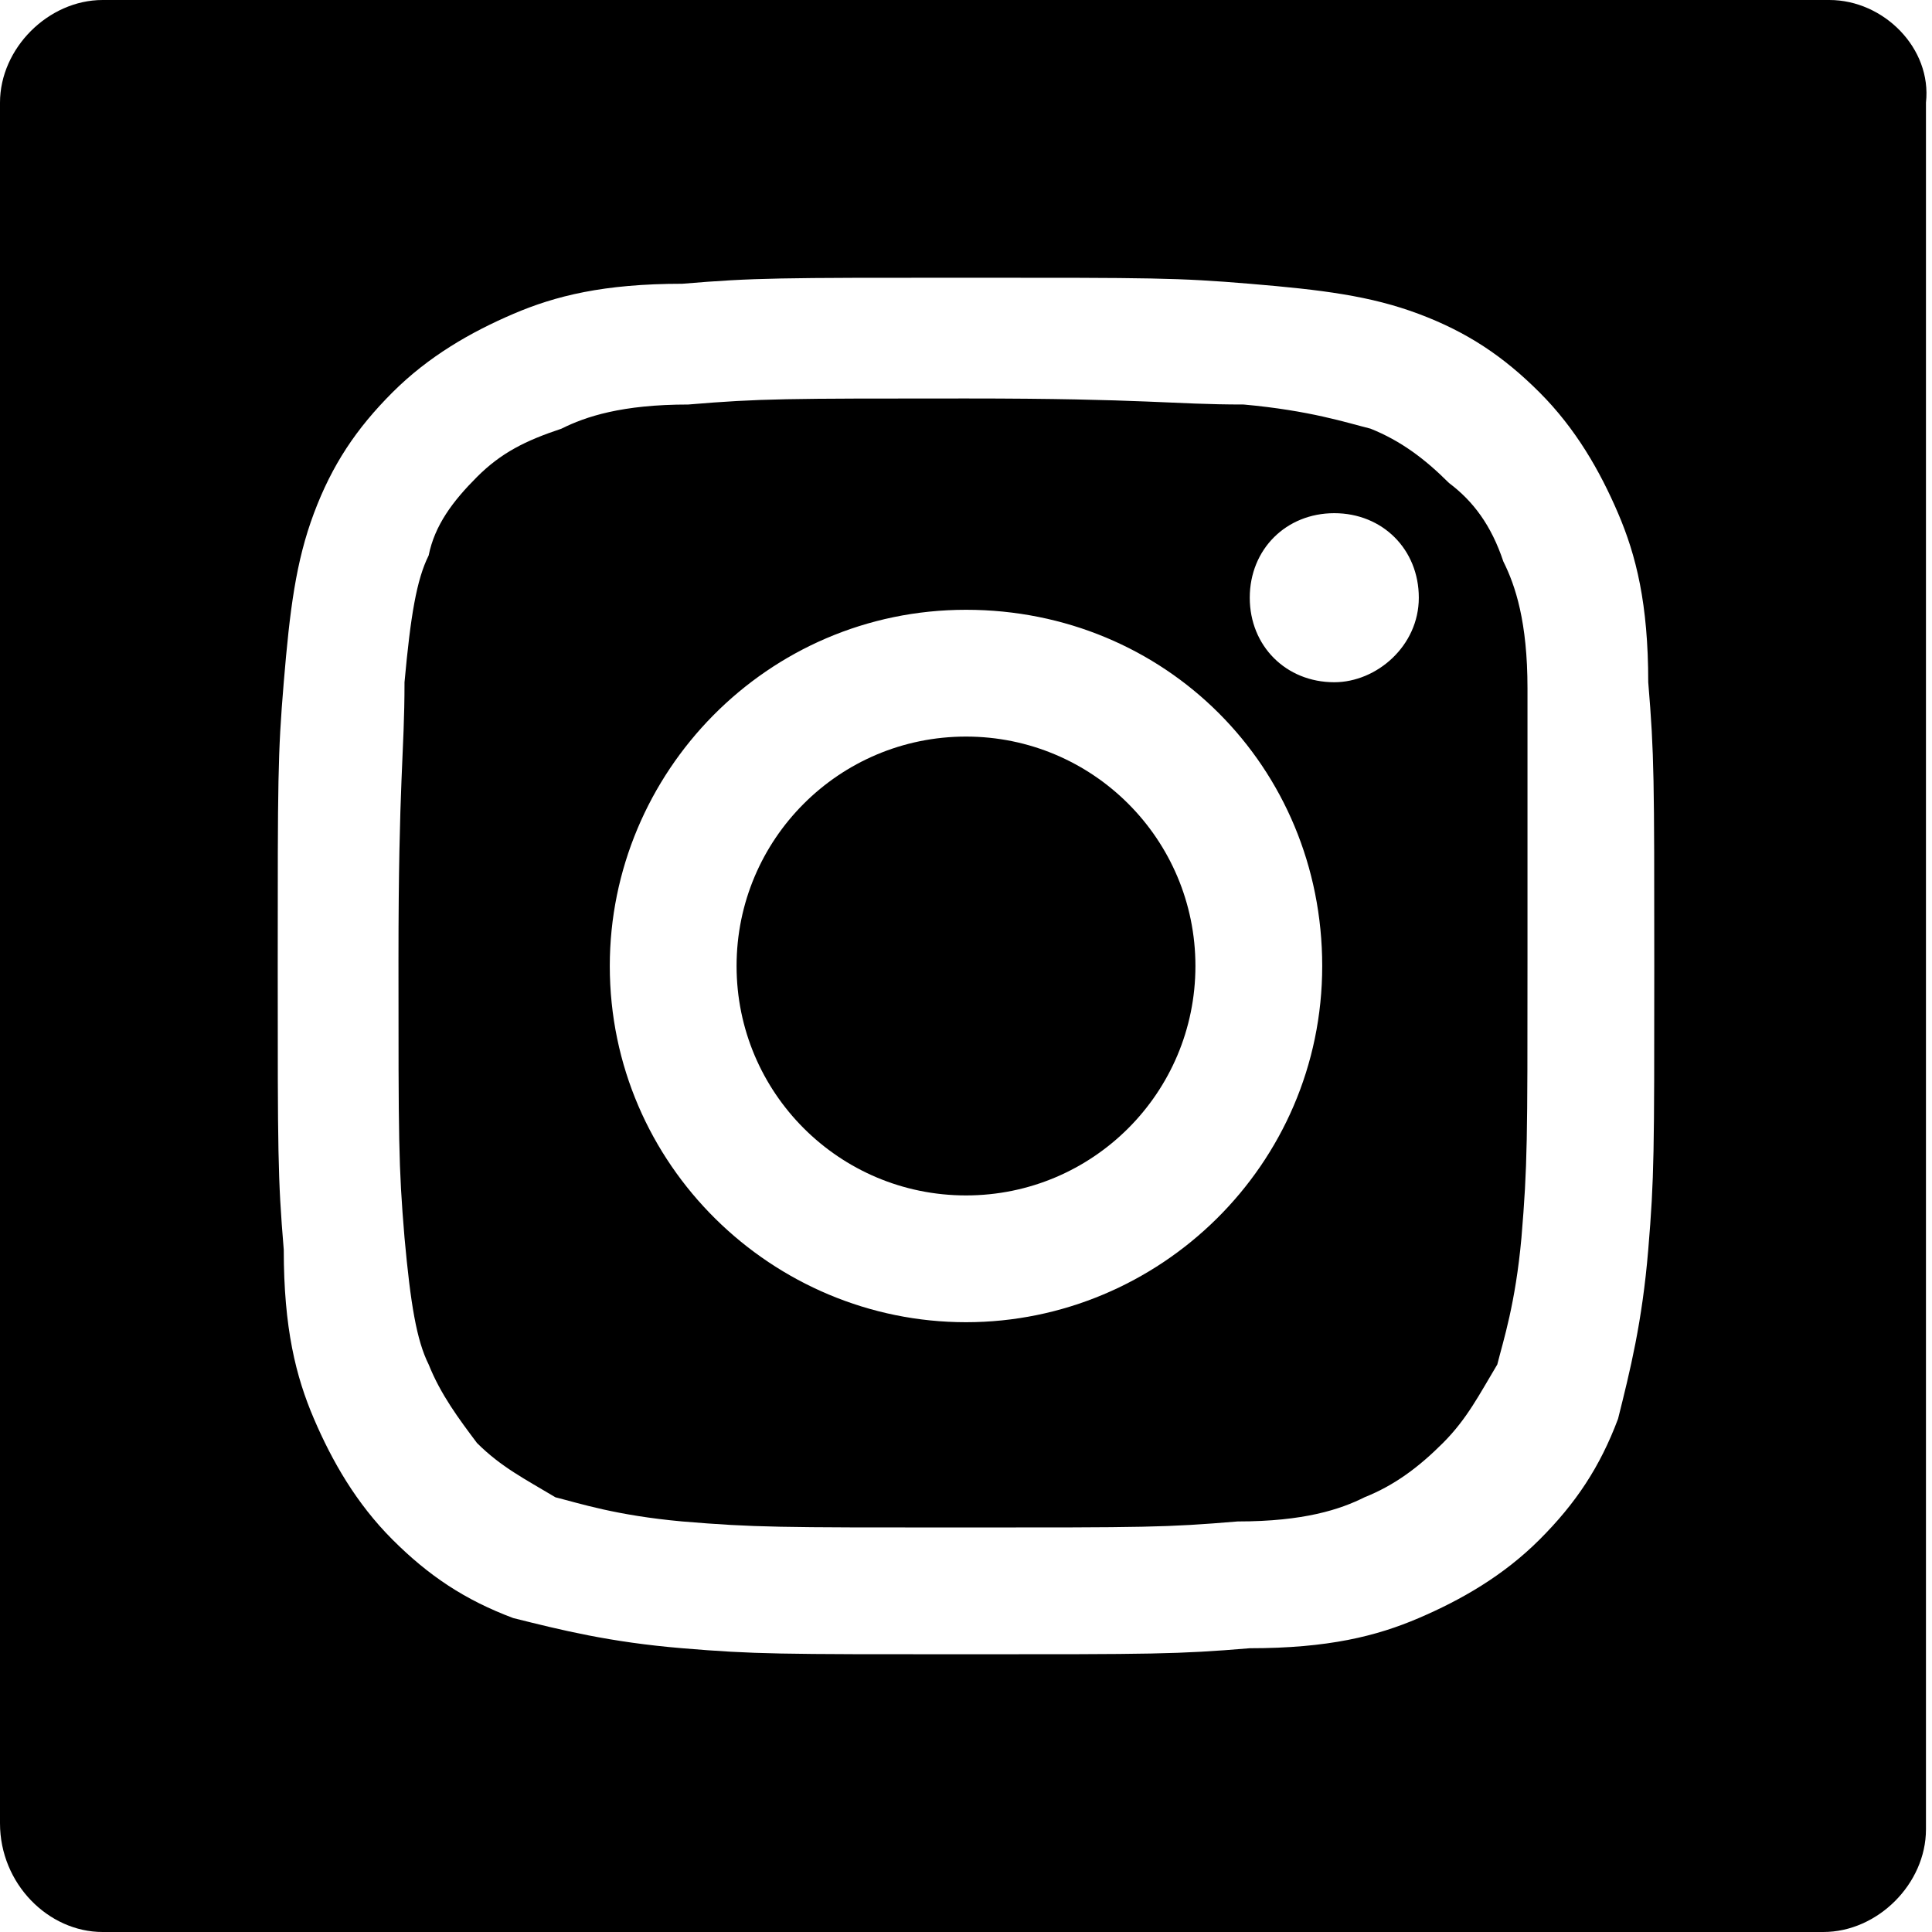 <?xml version="1.0" encoding="utf-8"?>
<!-- Generator: Adobe Illustrator 25.0.0, SVG Export Plug-In . SVG Version: 6.00 Build 0)  -->
<svg version="1.1" id="Capa_1" xmlns="http://www.w3.org/2000/svg" xmlns:xlink="http://www.w3.org/1999/xlink" x="0px" y="0px"
	 viewBox="0 0 32 32" style="enable-background:new 0 0 32 32;" xml:space="preserve">
<path d="M19.8,16c0,2.1-1.7,3.8-3.8,3.8s-3.8-1.7-3.8-3.8s1.7-3.8,3.8-3.8S19.8,13.9,19.8,16z"/>
<path d="M25.3,11.4c0-1.1-0.2-1.7-0.4-2.1C24.7,8.7,24.4,8.3,24,8c-0.4-0.4-0.8-0.7-1.3-0.9c-0.4-0.1-1-0.3-2.1-0.4
	C19.4,6.7,19,6.6,16,6.6l0,0c-3,0-3.4,0-4.6,0.1c-1.1,0-1.7,0.2-2.1,0.4C8.7,7.3,8.3,7.5,7.9,7.9C7.5,8.3,7.2,8.7,7.1,9.2
	c-0.2,0.4-0.3,1-0.4,2.1c0,1.2-0.1,1.6-0.1,4.6c0,3,0,3.4,0.1,4.6c0.1,1.1,0.2,1.7,0.4,2.1c0.2,0.5,0.5,0.9,0.8,1.3
	c0.4,0.4,0.8,0.6,1.3,0.9c0.4,0.1,1,0.3,2.1,0.4c1.2,0.1,1.6,0.1,4.6,0.1c3.1,0,3.4,0,4.6-0.1c1.1,0,1.7-0.2,2.1-0.4
	c0.5-0.2,0.9-0.5,1.3-0.9c0.4-0.4,0.6-0.8,0.9-1.3c0.1-0.4,0.3-1,0.4-2.1c0.1-1.2,0.1-1.6,0.1-4.6S25.3,12.6,25.3,11.4z M16,21.9
	c-3.2,0-5.9-2.6-5.9-5.9c0-3.2,2.6-5.9,5.9-5.9s5.9,2.6,5.9,5.9S19.2,21.9,16,21.9z M22.1,11.3c-0.8,0-1.4-0.6-1.4-1.4
	c0-0.8,0.6-1.4,1.4-1.4c0.8,0,1.4,0.6,1.4,1.4C23.5,10.7,22.8,11.3,22.1,11.3z"/>
<path d="M30.3,0H1.7C0.8,0,0,0.8,0,1.7v28.5C0,31.2,0.8,32,1.7,32h28.5c0.9,0,1.7-0.8,1.7-1.7V1.7C32,0.8,31.2,0,30.3,0z M27.3,20.7
	c-0.1,1.2-0.3,2-0.5,2.8c-0.3,0.8-0.7,1.4-1.3,2c-0.6,0.6-1.3,1-2,1.3c-0.7,0.3-1.5,0.5-2.8,0.5c-1.2,0.1-1.6,0.1-4.7,0.1
	s-3.5,0-4.7-0.1c-1.2-0.1-2-0.3-2.8-0.5c-0.8-0.3-1.4-0.7-2-1.3c-0.6-0.6-1-1.3-1.3-2c-0.3-0.7-0.5-1.5-0.5-2.8
	c-0.1-1.2-0.1-1.6-0.1-4.7s0-3.5,0.1-4.7c0.1-1.2,0.2-2,0.5-2.8c0.3-0.8,0.7-1.4,1.3-2c0.6-0.6,1.3-1,2-1.3c0.7-0.3,1.5-0.5,2.8-0.5
	c1.2-0.1,1.6-0.1,4.7-0.1s3.5,0,4.7,0.1c1.2,0.1,2,0.2,2.8,0.5c0.8,0.3,1.4,0.7,2,1.3c0.6,0.6,1,1.3,1.3,2c0.3,0.7,0.5,1.5,0.5,2.8
	c0.1,1.2,0.1,1.6,0.1,4.7S27.4,19.5,27.3,20.7z"/>
</svg>
